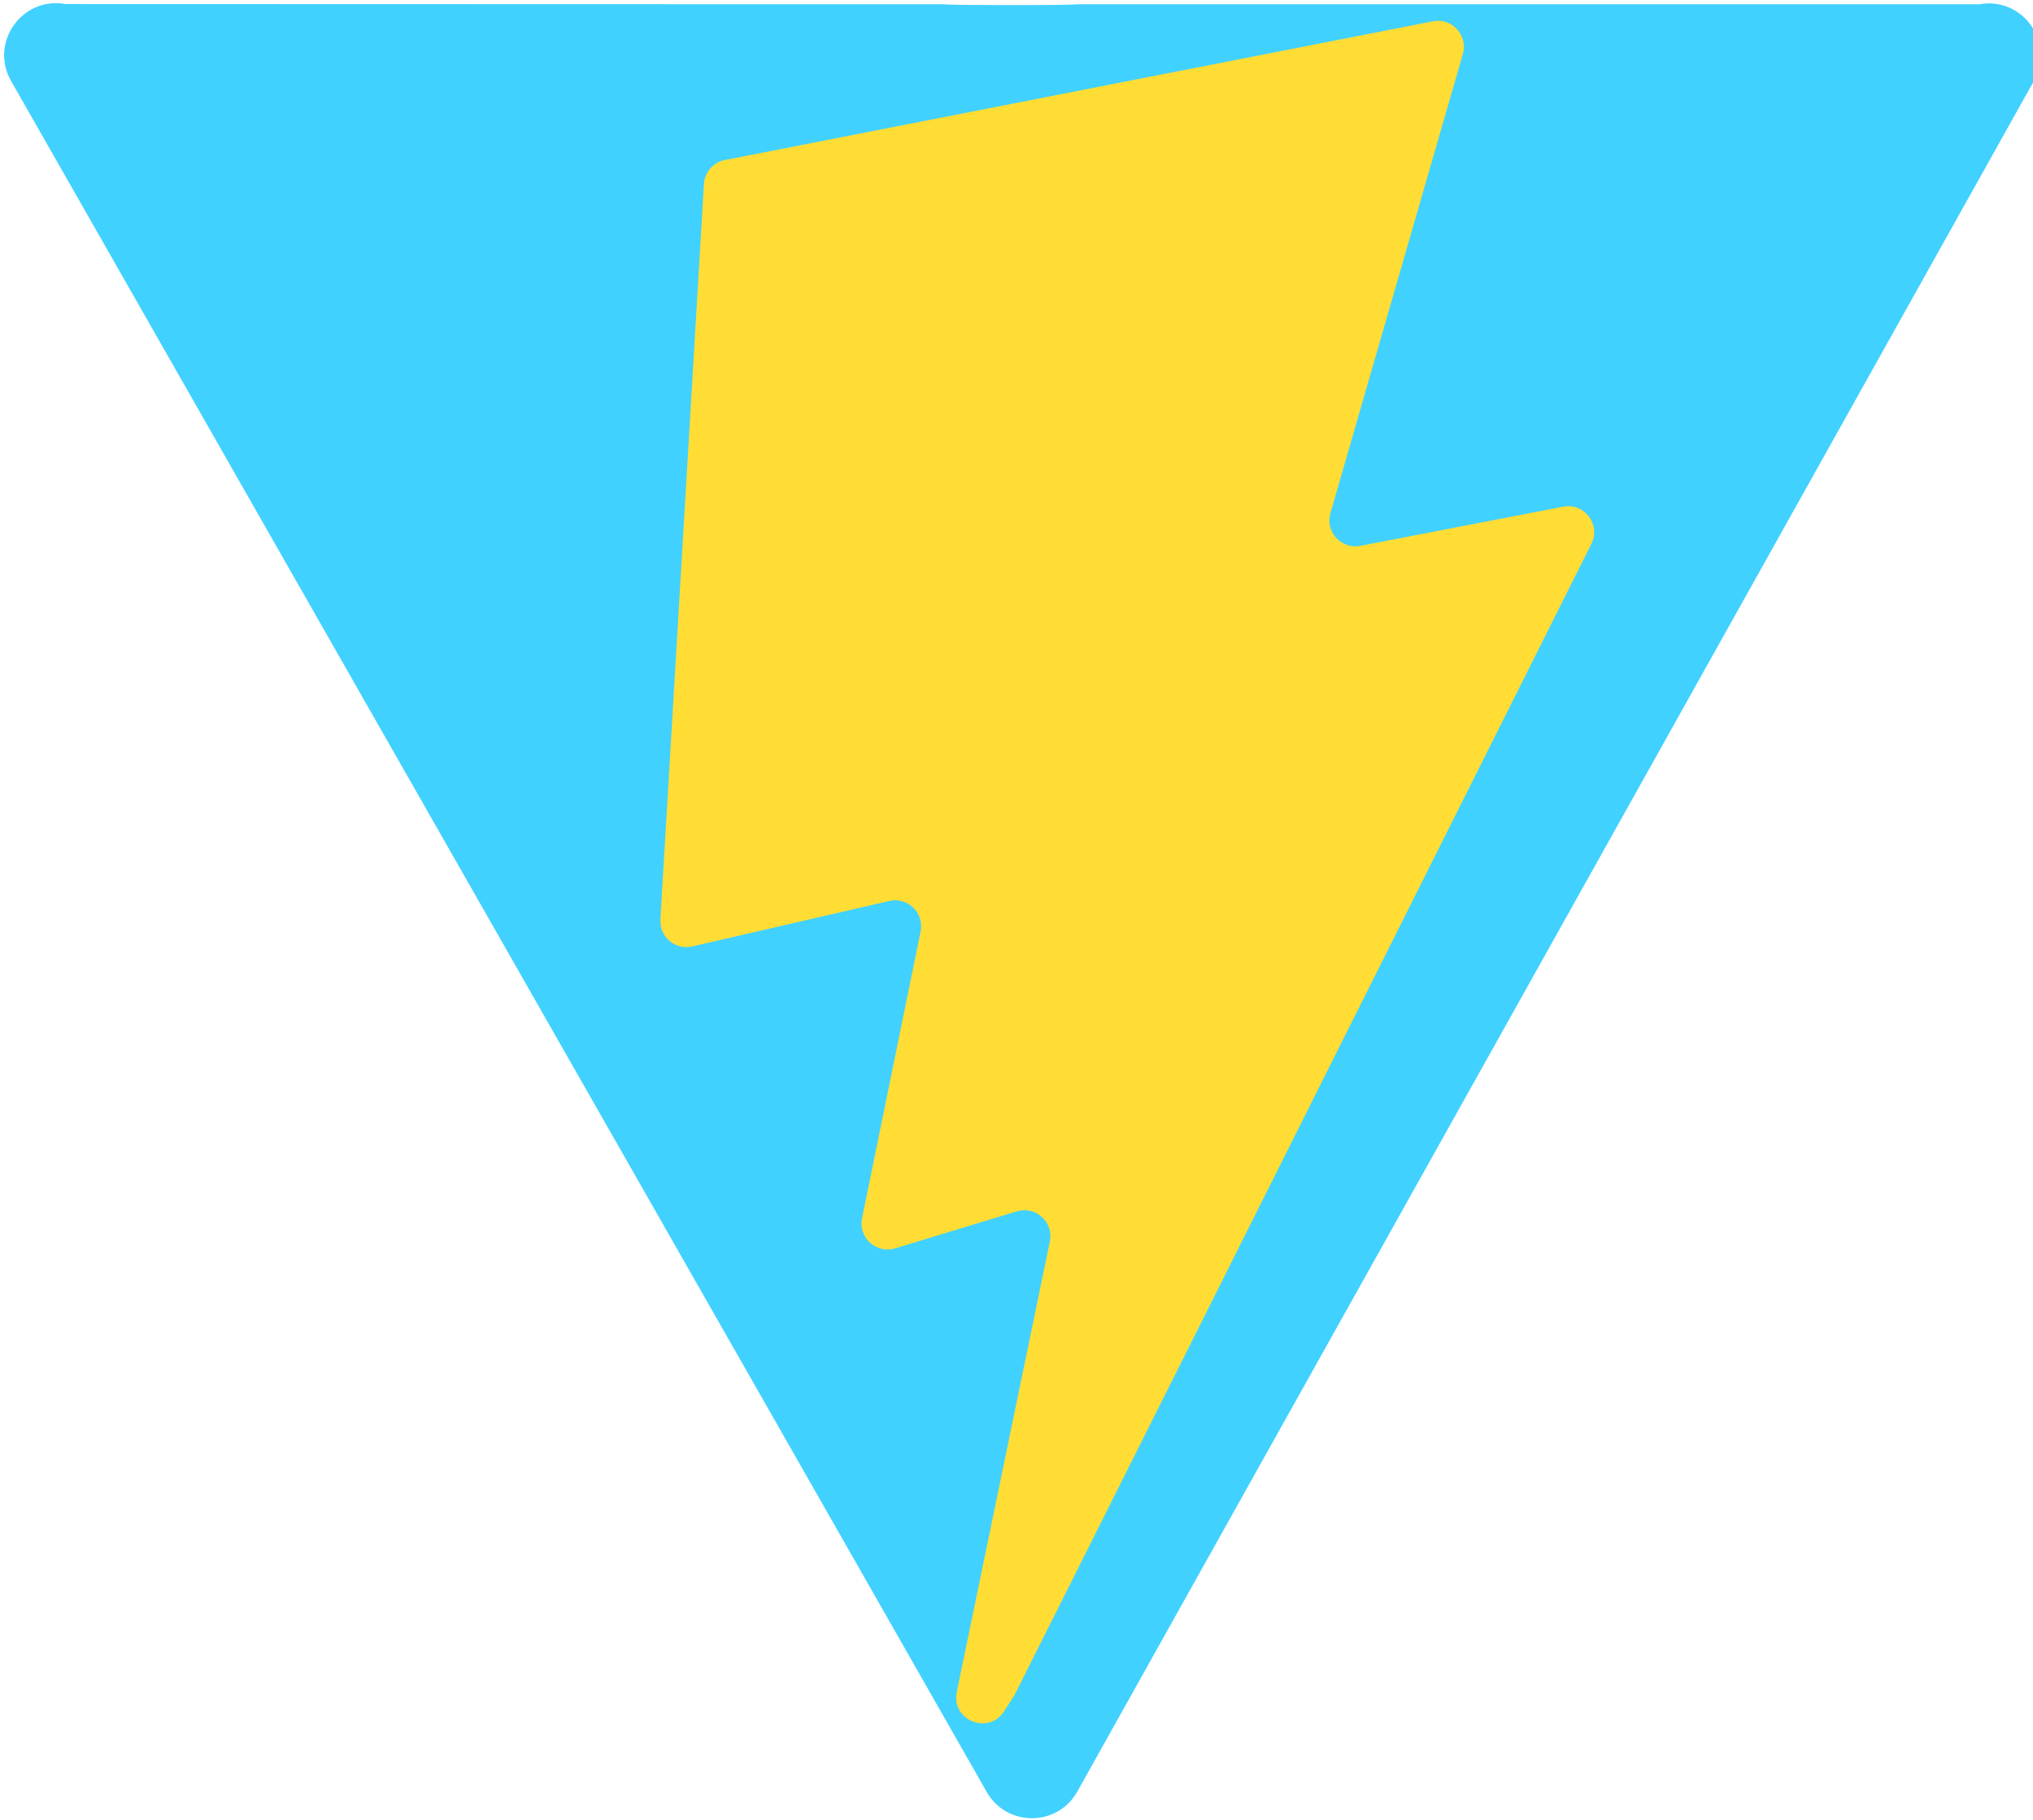 <svg width="391" height="350" viewBox="0 0 391 350" fill="none" xmlns="http://www.w3.org/2000/svg">
<path d="M391.189 15.542L207.191 344.562C203.392 351.355 193.632 351.395 189.776 344.635L2.129 15.573C-2.071 8.207 4.228 -0.716 12.576 0.776L181.548 0.823C182.723 1.033 206.016 1.037 207.191 0.823H380.667C388.987 -0.693 395.316 8.161 391.189 15.542Z" fill="url(#paint0_linear_608_11)"/>
<path d="M275.579 4.097L139.415 30.777C137.177 31.216 135.52 33.112 135.385 35.389L127.009 176.852C126.812 180.184 129.872 182.77 133.124 182.02L171.034 173.271C174.581 172.453 177.786 175.577 177.057 179.144L165.794 234.297C165.036 238.009 168.521 241.183 172.146 240.082L195.561 232.968C199.191 231.866 202.679 235.049 201.911 238.764L184.012 325.397C182.892 330.816 190.1 333.771 193.106 329.125L195.114 326.022L306.068 104.594C307.926 100.887 304.722 96.659 300.65 97.445L261.628 104.976C257.961 105.683 254.841 102.268 255.876 98.68L281.345 10.389C282.381 6.795 279.25 3.377 275.579 4.097Z" fill="url(#paint1_linear_608_11)"/>
<defs>
<linearGradient id="paint0_linear_608_11" x1="-13" y1="-1" x2="216" y2="310" gradientUnits="userSpaceOnUse">
<stop stop-color="#41D1FF"/>
</linearGradient>
<linearGradient id="paint1_linear_608_11" x1="177.265" y1="11.34" x2="218.69" y2="295.511" gradientUnits="userSpaceOnUse">
<stop offset="0.083" stop-color="#FFDD35"/>
</linearGradient>
</defs>
</svg>
